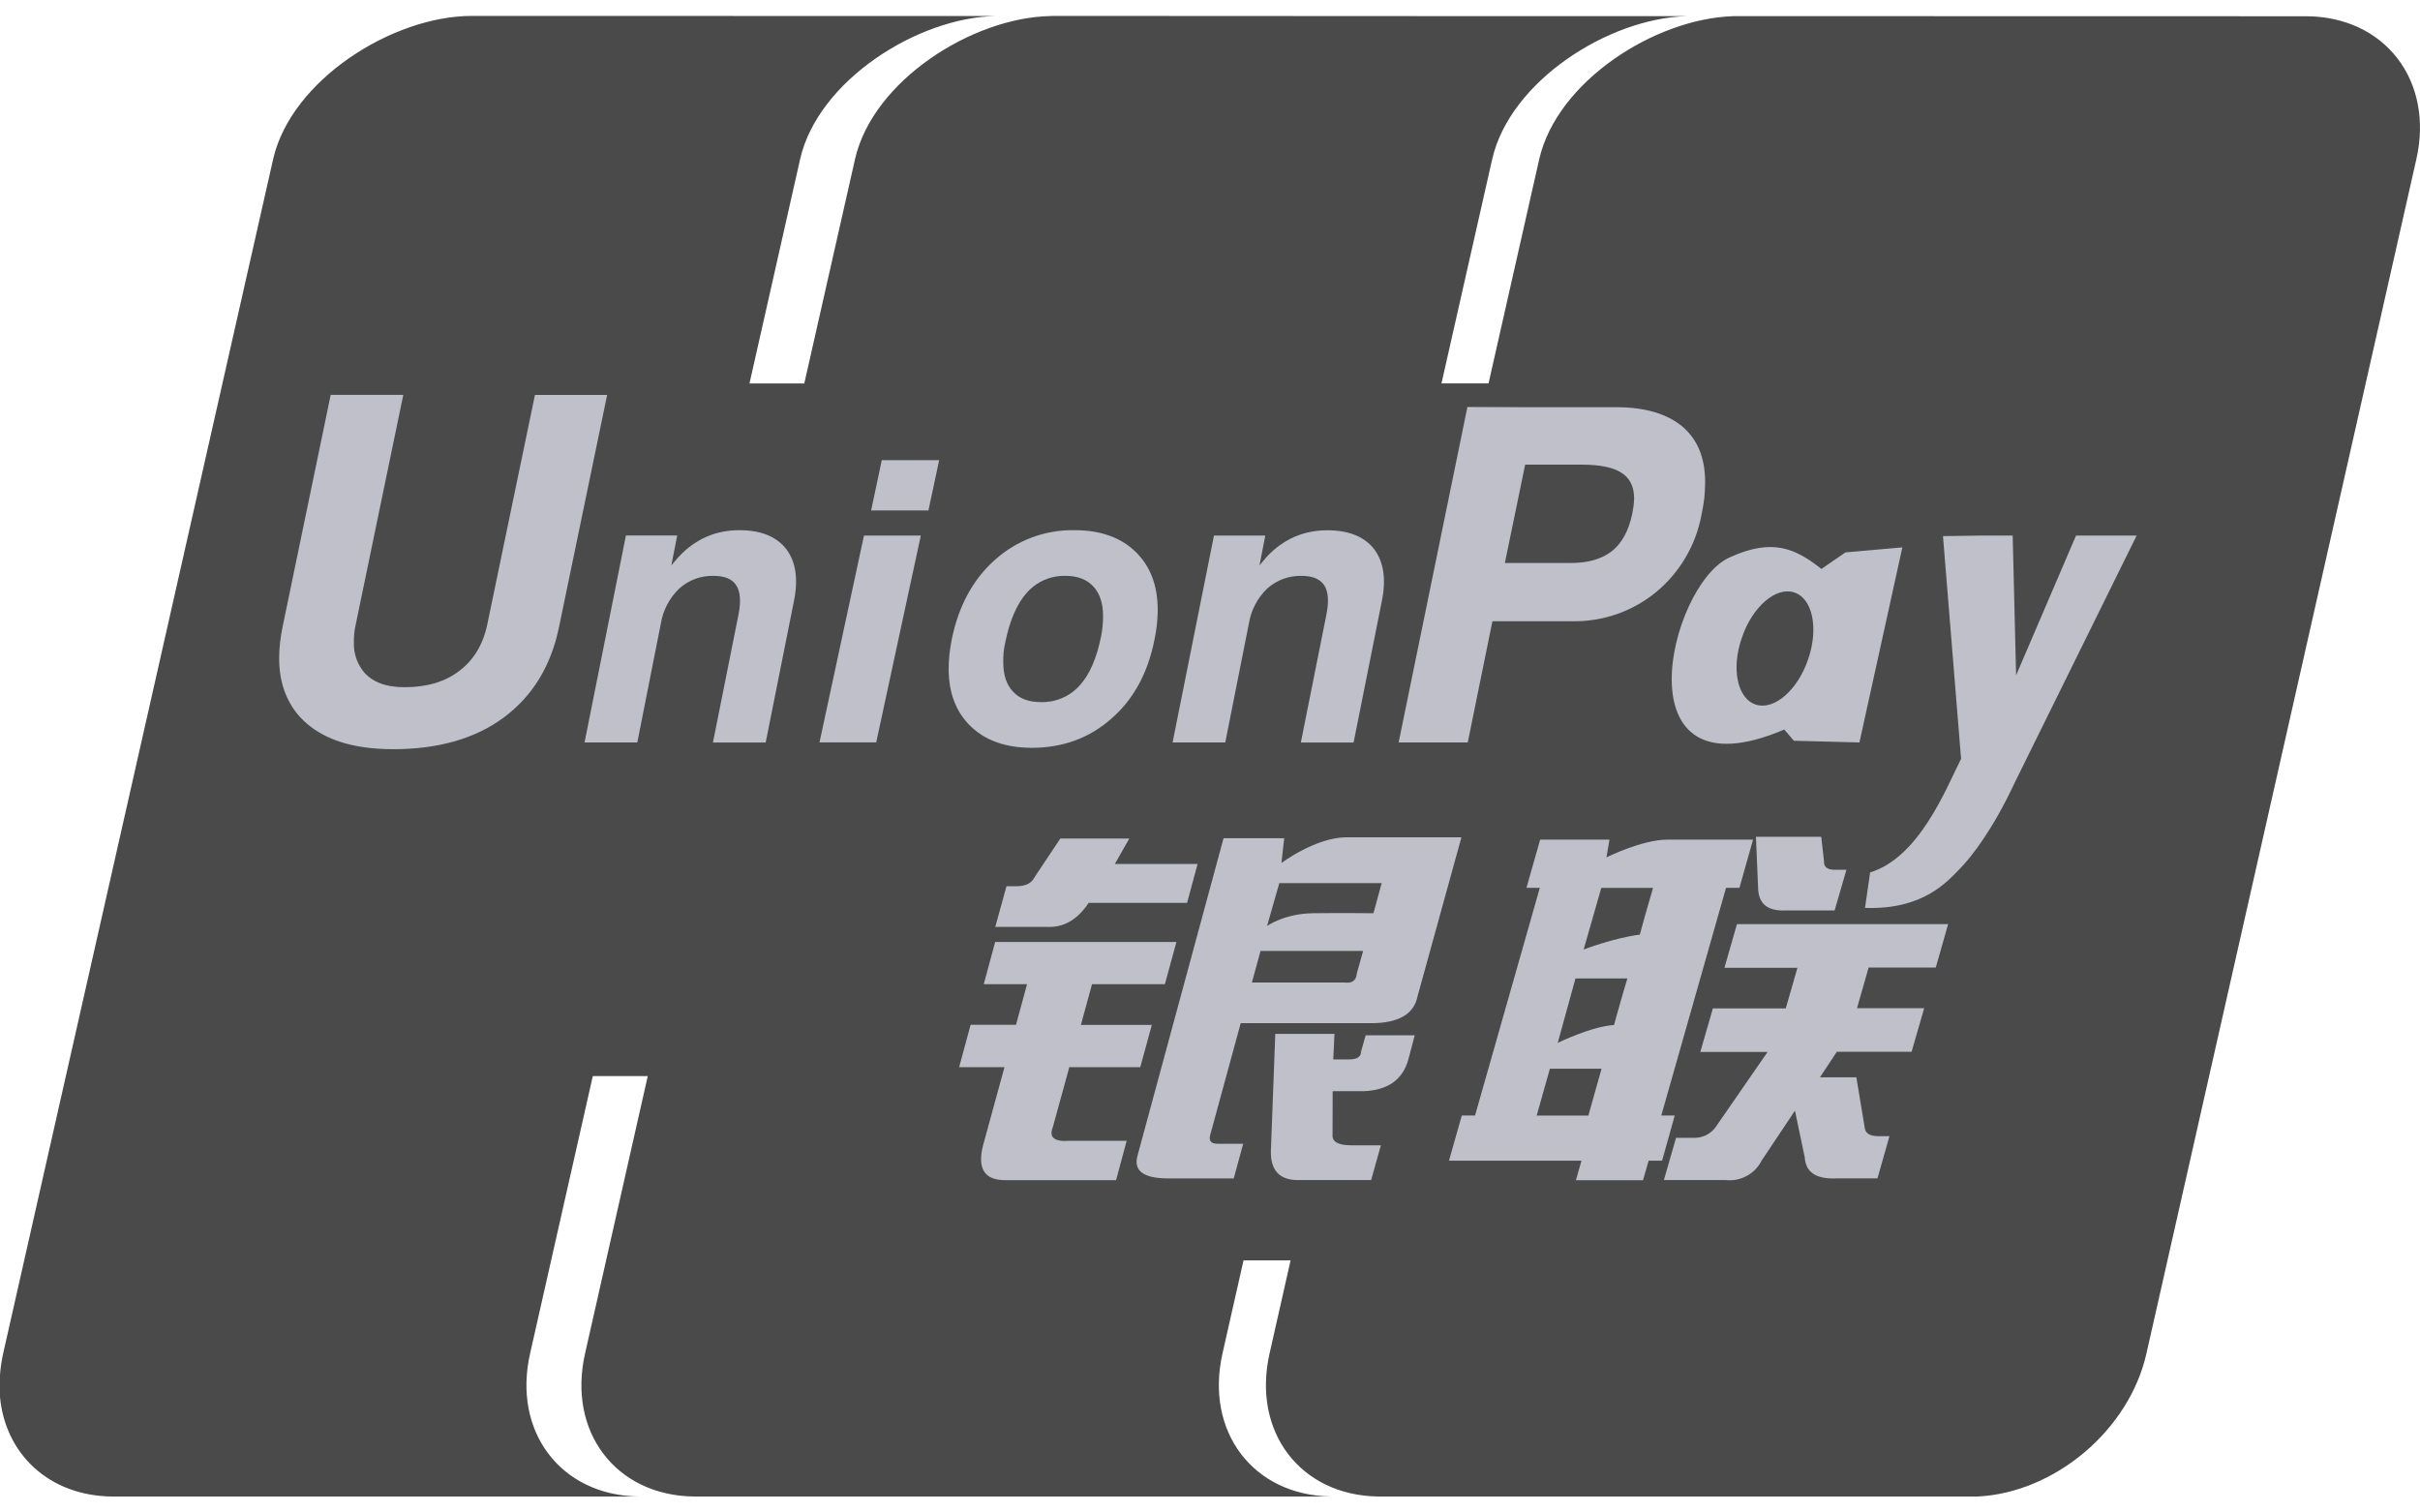 <svg width="80" height="50" viewBox="0 0 80 50" fill="none" xmlns="http://www.w3.org/2000/svg">
<path d="M10 13L22 12L23 16L32.5 13L34.5 16L45.5 16L47.5 13.5L72.5 13L63 40.5H30.5V26.5L5 25.449L10 13Z" fill="#BFC0C9"/>
<path d="M59.304 19.582C58.704 19.391 57.921 20.063 57.58 21.091C57.221 22.119 57.441 23.108 58.048 23.294C58.653 23.487 59.433 22.811 59.776 21.785C60.129 20.759 59.914 19.77 59.304 19.582ZM53.602 15.629C53.325 15.447 52.882 15.36 52.275 15.36H50.418L49.748 18.611H51.938C52.508 18.611 52.957 18.478 53.292 18.215C53.62 17.951 53.837 17.545 53.957 16.996C53.977 16.896 53.986 16.803 54.003 16.719C54.008 16.639 54.021 16.561 54.021 16.484C54.021 16.092 53.884 15.808 53.602 15.629ZM51.236 35.331L50.799 36.878H52.508L52.944 35.331H51.236ZM52.935 29.353L52.352 31.389C52.352 31.389 53.347 31.006 54.209 30.897C54.4 30.186 54.646 29.353 54.646 29.353H52.935ZM52.082 32.346L51.495 34.476C51.495 34.476 52.603 33.931 53.356 33.885C53.58 33.065 53.797 32.346 53.797 32.346H52.082ZM36.142 19.387C35.927 19.154 35.623 19.037 35.229 19.037C34.989 19.03 34.75 19.075 34.53 19.17C34.309 19.265 34.112 19.407 33.952 19.586C33.618 19.954 33.381 20.506 33.23 21.244C33.181 21.458 33.16 21.678 33.166 21.898C33.166 22.317 33.274 22.64 33.492 22.868C33.704 23.097 34.008 23.21 34.407 23.21C34.646 23.217 34.885 23.173 35.106 23.079C35.327 22.985 35.524 22.845 35.685 22.667C36.018 22.308 36.253 21.763 36.399 21.04C36.443 20.818 36.465 20.593 36.465 20.366C36.465 19.948 36.359 19.62 36.142 19.387Z" fill="#4A4A4A"/>
<path d="M76.215 0.537L57.345 0.533H57.341L57.294 0.535C54.701 0.615 51.473 2.693 50.885 5.257L49.208 12.674H47.652L49.33 5.257C49.919 2.693 53.148 0.615 55.741 0.535L55.785 0.533H48.242L34.825 0.526L34.724 0.53C32.124 0.583 28.853 2.675 28.266 5.259L26.588 12.677H24.776L26.451 5.259C27.038 2.678 30.311 0.583 32.911 0.53L15.595 0.526C12.979 0.526 9.629 2.642 9.03 5.259L0.104 44.745C0.052 44.978 0.017 45.214 0 45.452L0 46.184C0.177 48.067 1.618 49.443 3.688 49.472H21.11C18.537 49.432 16.935 47.327 17.525 44.739L19.597 35.573H21.414L19.342 44.739C18.752 47.329 20.355 49.432 22.925 49.472H44C41.425 49.432 39.827 47.327 40.414 44.739L41.108 41.667H42.664L41.97 44.739C41.383 47.329 42.983 49.432 45.556 49.472H65.378C67.916 49.346 70.376 47.291 70.954 44.756L79.878 5.27C80.472 2.658 78.828 0.535 76.215 0.537ZM16.651 23.721C15.71 24.417 14.491 24.767 12.999 24.767C11.595 24.767 10.566 24.411 9.91 23.695C9.456 23.187 9.228 22.54 9.228 21.76C9.228 21.437 9.265 21.089 9.343 20.716L10.932 13.053H13.332L11.763 20.628C11.714 20.841 11.696 21.036 11.699 21.211C11.682 21.552 11.784 21.889 11.987 22.164C12.27 22.534 12.731 22.718 13.376 22.718C14.114 22.718 14.721 22.538 15.193 22.172C15.665 21.811 15.973 21.299 16.111 20.63L17.684 13.056H20.071L18.482 20.719C18.216 22.02 17.602 23.015 16.651 23.721ZM26.243 19.885L25.312 24.546H23.568L24.412 20.322C24.499 19.885 24.474 19.56 24.339 19.351C24.208 19.141 23.956 19.037 23.59 19.037C23.173 19.026 22.768 19.175 22.458 19.453C22.133 19.764 21.918 20.171 21.846 20.614L21.068 24.544H19.324L20.691 17.703H22.387L22.194 18.689L22.436 18.407C22.987 17.82 23.654 17.527 24.441 17.527C25.155 17.527 25.669 17.736 25.992 18.152C26.309 18.571 26.396 19.145 26.243 19.885ZM57.159 18.436C58.622 17.756 59.382 18.159 60.213 18.808L61.006 18.261L62.888 18.095L61.469 24.544L59.302 24.488L58.983 24.118C53.494 26.458 55.162 19.36 57.159 18.436ZM61.039 28.754L60.649 30.097H59.065C58.46 30.13 58.152 29.904 58.121 29.403L58.048 27.662H60.206L60.297 28.455C60.281 28.659 60.406 28.754 60.66 28.754H61.039ZM48.508 13.461H53.434C54.378 13.461 55.107 13.678 55.614 14.099C56.117 14.525 56.368 15.136 56.368 15.934V15.959C56.368 16.109 56.357 16.282 56.341 16.466C56.318 16.654 56.286 16.841 56.246 17.027C56.06 18.025 55.53 18.926 54.748 19.573C53.968 20.213 52.986 20.555 51.978 20.537H49.336L48.521 24.544H46.236L48.508 13.461ZM40.131 17.705H41.828L41.636 18.691L41.873 18.41C42.422 17.822 43.094 17.53 43.878 17.53C44.587 17.53 45.104 17.738 45.427 18.155C45.74 18.571 45.831 19.148 45.678 19.885L44.747 24.546H43.003L43.847 20.322C43.934 19.885 43.914 19.56 43.778 19.351C43.639 19.141 43.393 19.037 43.029 19.037C42.612 19.026 42.206 19.175 41.895 19.453C41.57 19.763 41.356 20.171 41.285 20.614L40.505 24.544H38.763L40.131 17.705ZM39.59 28.561L39.242 29.847H35.989C35.614 30.41 35.154 30.673 34.597 30.64H32.902L33.272 29.297H33.6C33.904 29.297 34.105 29.197 34.201 28.998L35.051 27.721H37.332L36.855 28.561H39.59ZM28.966 24.541H27.091L28.561 17.705H30.44L28.966 24.541ZM30.692 16.874H28.798L29.15 15.212H31.047L30.692 16.874ZM31.384 21.652C31.404 21.477 31.428 21.31 31.459 21.153C31.685 20.041 32.157 19.159 32.889 18.509C33.612 17.858 34.557 17.506 35.53 17.527C36.377 17.527 37.046 17.765 37.536 18.237C38.026 18.711 38.272 19.354 38.272 20.167C38.27 20.498 38.233 20.829 38.163 21.153C37.946 22.245 37.474 23.119 36.74 23.757C36.009 24.402 35.131 24.721 34.108 24.721C33.261 24.721 32.594 24.488 32.104 24.025C31.61 23.553 31.362 22.921 31.36 22.117C31.36 21.975 31.368 21.82 31.384 21.652ZM36.895 39.014H33.228C32.53 39.014 32.292 38.616 32.51 37.818L33.206 35.278H31.707L32.086 33.878H33.587L33.952 32.535H32.521L32.898 31.141H38.89L38.509 32.535H36.1L35.732 33.882H38.077L37.695 35.278H35.349L34.803 37.266C34.67 37.596 34.848 37.747 35.335 37.714H37.245L36.895 39.014ZM46.557 35.023C46.373 35.69 45.886 36.036 45.097 36.072H44.055L44.051 37.517C44.031 37.742 44.242 37.862 44.674 37.862H45.649L45.327 39.01H42.983C42.329 39.035 42.003 38.724 42.012 38.062L42.158 34.179H44.115L44.075 35.023H44.596C44.86 35.023 44.991 34.937 44.991 34.773L45.146 34.226H46.768L46.557 35.023ZM45.312 33.825H41.015L40.009 37.512C39.951 37.707 40.031 37.811 40.25 37.811H41.097L40.785 38.957H38.635C37.808 38.957 37.467 38.713 37.602 38.21L40.448 27.71H42.453L42.362 28.528C42.362 28.528 43.495 27.679 44.519 27.679H48.312L46.863 32.929C46.743 33.532 46.227 33.827 45.312 33.825ZM54.5 38.37L54.314 39.017H52.095L52.281 38.37H47.9L48.324 36.876H48.762L50.903 29.35H50.462L50.914 27.757H53.206L53.106 28.344C53.106 28.344 54.274 27.757 55.12 27.757H57.952L57.502 29.35H57.059L54.919 36.876H55.364L54.945 38.37H54.5ZM63.993 31.985H61.773L61.389 33.328H63.61L63.193 34.769H60.722L60.164 35.613H61.367L61.649 37.31C61.682 37.479 61.831 37.559 62.085 37.559H62.462L62.065 38.955H60.733C60.047 38.99 59.692 38.762 59.661 38.259L59.337 36.717L58.238 38.363C58.129 38.581 57.956 38.76 57.741 38.876C57.526 38.992 57.282 39.039 57.039 39.01H55.005L55.406 37.614H56.035C56.167 37.611 56.297 37.579 56.414 37.519C56.531 37.458 56.633 37.372 56.711 37.266L58.433 34.775H56.208L56.625 33.335H59.034L59.419 31.994H57.006L57.42 30.549H64.401L63.993 31.985ZM66.608 25.862C65.89 27.4 65.201 28.295 64.796 28.712C64.388 29.126 63.588 30.084 61.653 30.013L61.822 28.841C63.446 28.342 64.326 26.086 64.829 25.084L64.231 17.723L65.483 17.705H66.535L66.648 22.323L68.629 17.705H70.633L66.608 25.862Z" fill="#4A4A4A"/>
<path d="M41.671 31.436L41.385 32.48H44.443C44.694 32.515 44.835 32.415 44.853 32.18L45.062 31.436H41.671ZM42.291 29.195L41.886 30.611C41.886 30.611 42.449 30.206 43.388 30.19C44.33 30.177 45.403 30.19 45.403 30.19L45.675 29.195H42.291Z" fill="#4A4A4A"/>
</svg>
